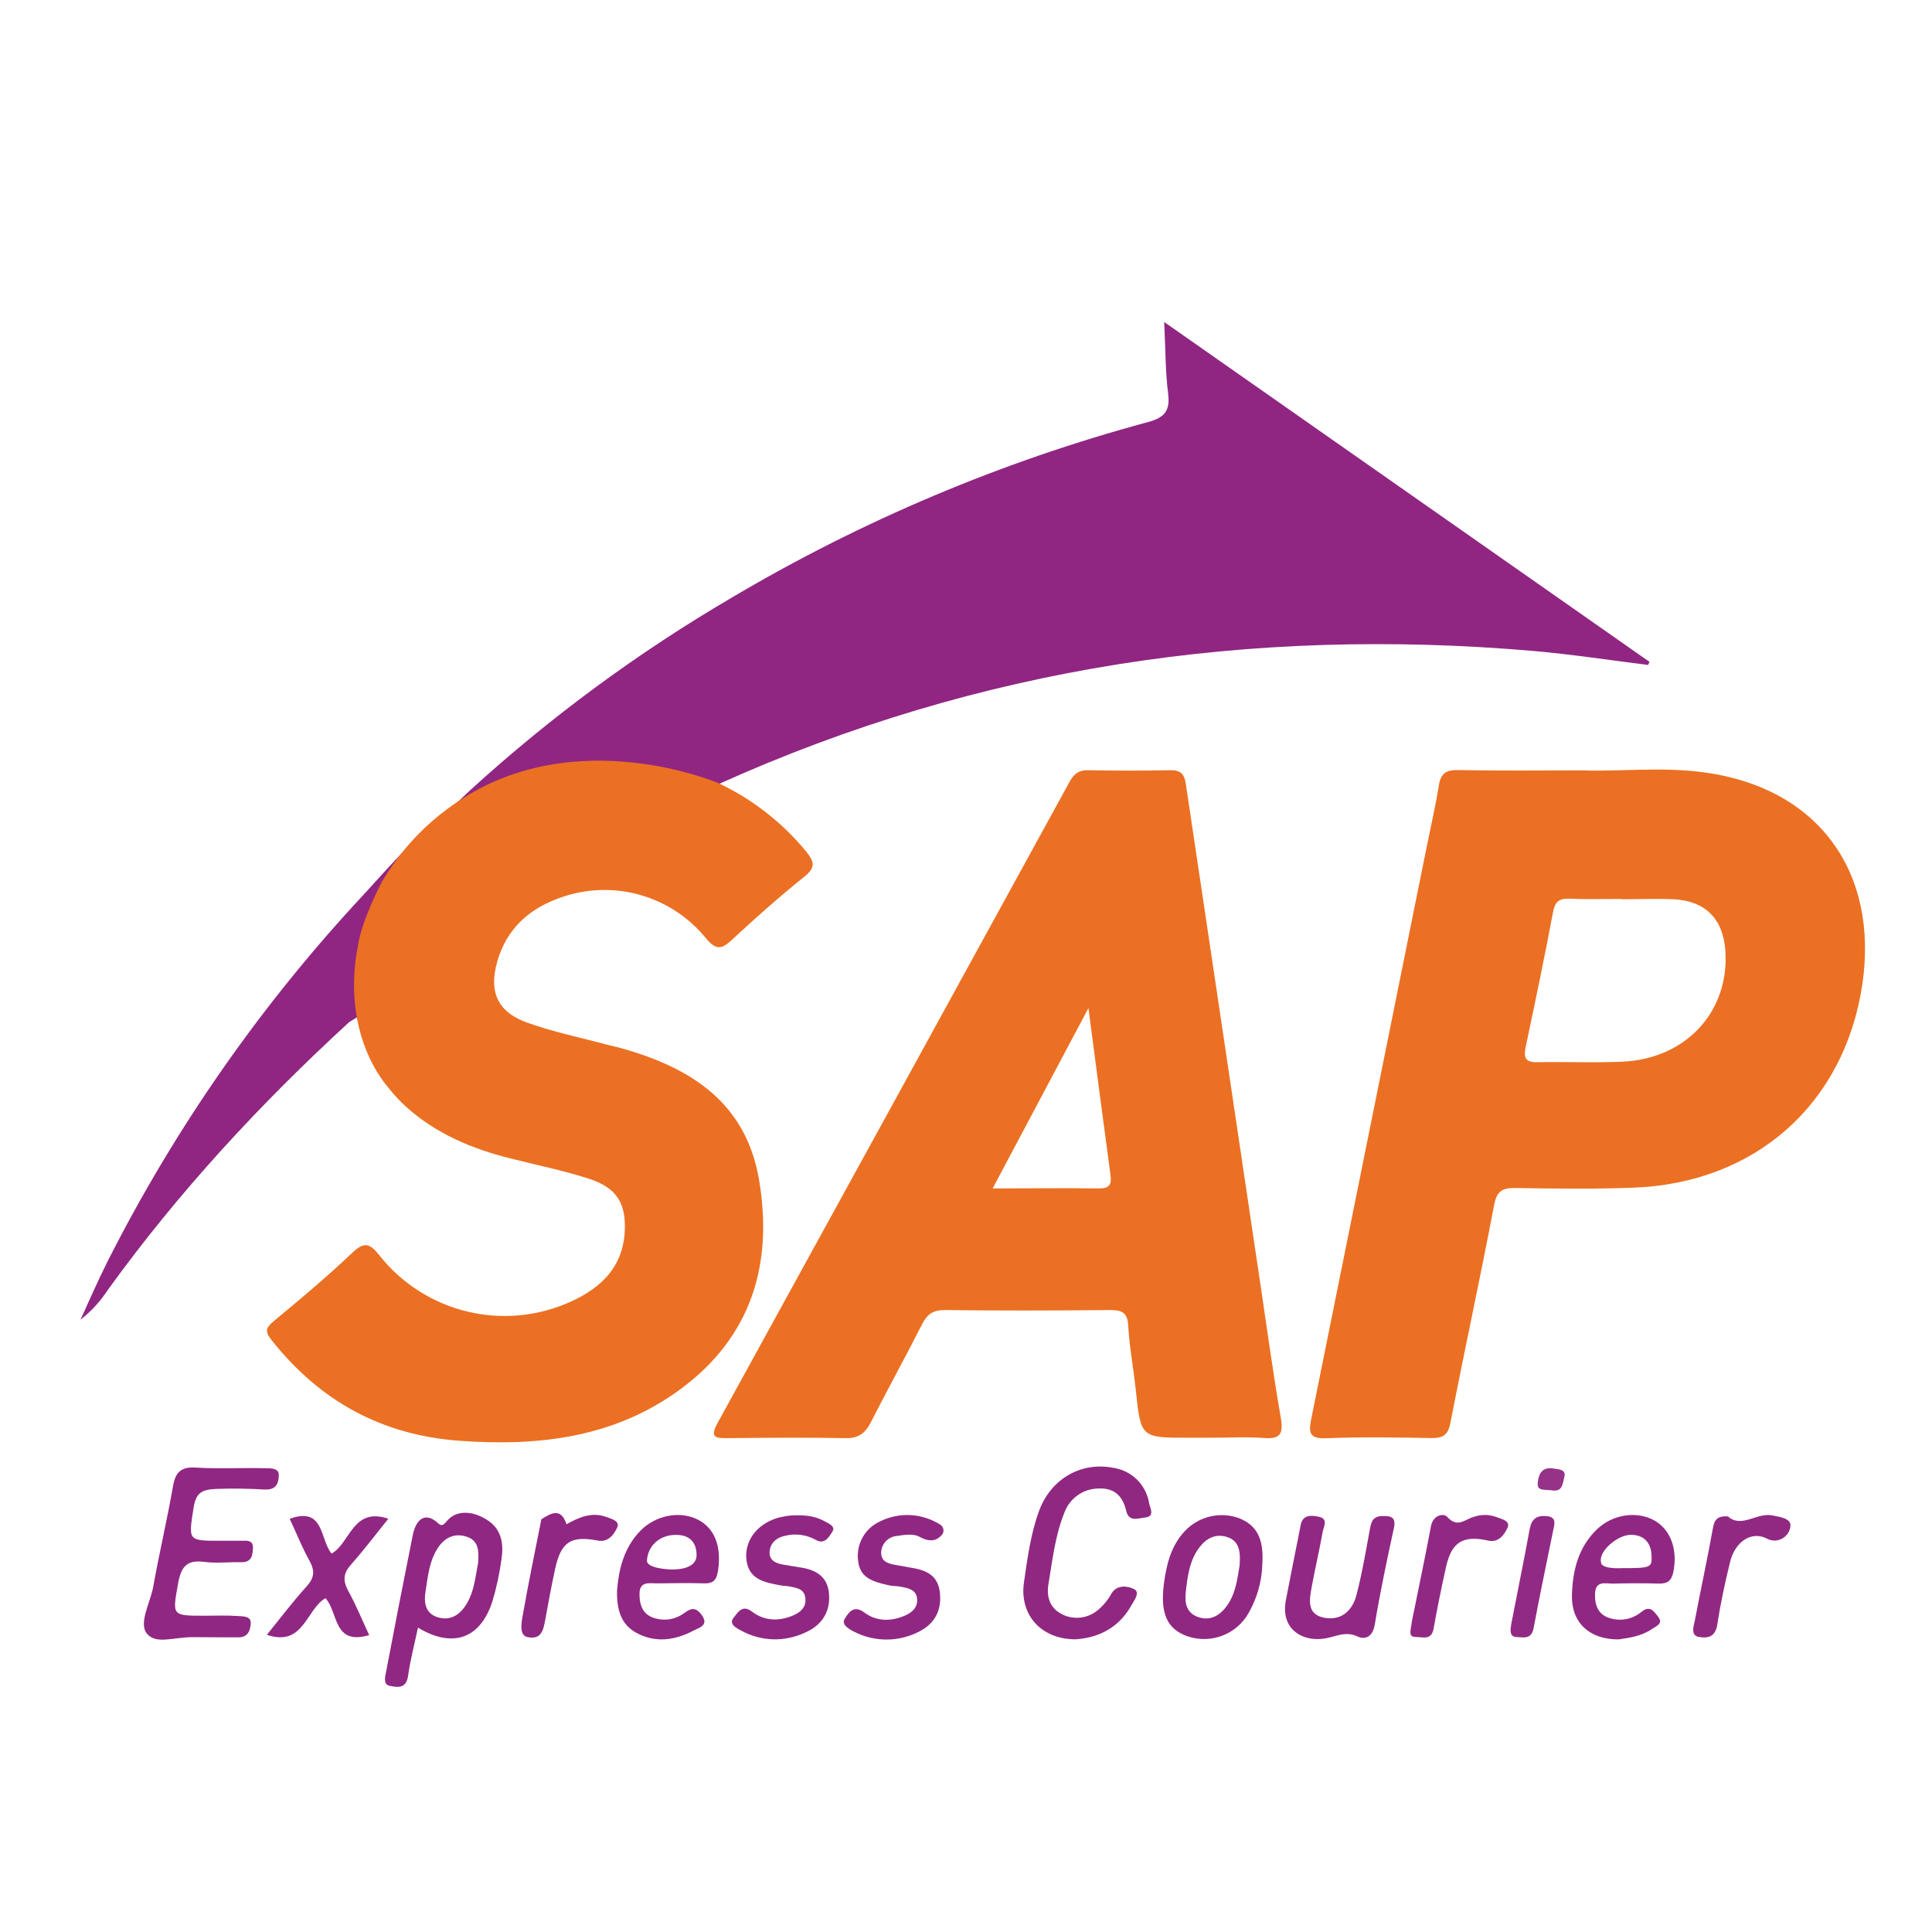 <svg width="24" height="24" viewBox="0 0 24 24" fill="none" xmlns="http://www.w3.org/2000/svg">
<path d="M2.385 20.337C2.143 20.341 1.938 20.427 1.827 20.296C1.716 20.164 1.869 19.909 1.904 19.708C1.978 19.292 2.077 18.879 2.149 18.462C2.18 18.283 2.253 18.219 2.436 18.231C2.721 18.249 3.008 18.231 3.292 18.239C3.353 18.239 3.463 18.234 3.463 18.319C3.463 18.435 3.426 18.512 3.28 18.503C3.082 18.492 2.902 18.488 2.684 18.496C2.493 18.503 2.432 18.556 2.404 18.734C2.341 19.141 2.332 19.14 2.738 19.14C2.824 19.14 2.911 19.14 2.998 19.14C3.064 19.14 3.147 19.125 3.142 19.235C3.138 19.327 3.122 19.408 3 19.406C2.844 19.403 2.688 19.422 2.532 19.402C2.319 19.374 2.25 19.467 2.214 19.662C2.14 20.073 2.13 20.071 2.543 20.071C2.681 20.071 2.82 20.065 2.959 20.075C3.019 20.079 3.121 20.075 3.115 20.167C3.109 20.26 3.077 20.349 2.941 20.339C2.714 20.341 2.597 20.337 2.385 20.337Z" fill="#902782"/>
<path d="M13.363 20.364C12.937 20.366 12.662 20.064 12.72 19.657C12.763 19.358 12.803 19.057 12.906 18.773C13.052 18.372 13.426 18.157 13.825 18.233C13.938 18.249 14.042 18.3 14.123 18.379C14.204 18.459 14.257 18.562 14.275 18.674C14.29 18.743 14.35 18.839 14.219 18.852C14.137 18.86 14.023 18.912 13.989 18.765C13.947 18.581 13.837 18.479 13.639 18.491C13.548 18.493 13.459 18.522 13.385 18.576C13.311 18.629 13.254 18.703 13.223 18.789C13.108 19.071 13.075 19.374 13.025 19.673C12.998 19.829 13.037 19.971 13.187 20.05C13.257 20.087 13.335 20.102 13.414 20.095C13.492 20.088 13.566 20.058 13.628 20.009C13.702 19.95 13.764 19.876 13.809 19.792C13.878 19.683 14.007 19.7 14.088 19.74C14.169 19.78 14.085 19.888 14.051 19.948C13.899 20.217 13.654 20.344 13.363 20.364Z" fill="#902882"/>
<path d="M15.973 19.88C16.025 19.609 16.092 19.279 16.157 18.948C16.183 18.812 16.287 18.823 16.38 18.841C16.505 18.865 16.443 18.964 16.431 19.029C16.39 19.259 16.336 19.486 16.294 19.716C16.266 19.872 16.231 20.052 16.445 20.095C16.659 20.138 16.799 20.01 16.85 19.816C16.92 19.549 16.966 19.275 17.016 19.003C17.033 18.91 17.049 18.837 17.167 18.833C17.285 18.83 17.346 18.847 17.314 18.989C17.227 19.386 17.144 19.784 17.077 20.185C17.052 20.331 16.961 20.374 16.864 20.329C16.719 20.261 16.604 20.326 16.474 20.351C16.19 20.406 15.904 20.245 15.973 19.88Z" fill="#912883"/>
<path d="M4.586 20.312C4.136 20.445 4.205 20.029 4.043 19.853C3.802 19.993 3.771 20.463 3.315 20.308C3.482 20.103 3.636 19.897 3.809 19.707C3.906 19.6 3.913 19.514 3.845 19.389C3.753 19.225 3.684 19.049 3.599 18.867C4.031 18.711 3.972 19.123 4.119 19.299C4.352 19.171 4.379 18.716 4.824 18.866C4.663 19.066 4.519 19.257 4.361 19.435C4.265 19.542 4.257 19.634 4.324 19.759C4.422 19.935 4.496 20.119 4.586 20.312Z" fill="#902883"/>
<path d="M9.837 18.825C10.024 18.816 10.134 18.84 10.234 18.893C10.286 18.919 10.39 18.963 10.338 19.029C10.3 19.091 10.244 19.193 10.134 19.129C10.02 19.065 9.885 19.046 9.758 19.077C9.646 19.098 9.563 19.17 9.56 19.285C9.558 19.399 9.662 19.428 9.76 19.441C9.812 19.449 9.864 19.46 9.916 19.467C10.111 19.493 10.274 19.566 10.297 19.785C10.322 20.019 10.21 20.191 10 20.281C9.874 20.34 9.736 20.369 9.598 20.364C9.459 20.359 9.323 20.321 9.202 20.253C9.153 20.227 9.05 20.177 9.111 20.098C9.163 20.039 9.215 19.925 9.34 20.019C9.496 20.138 9.677 20.144 9.856 20.066C9.947 20.027 10.019 19.962 10.004 19.848C9.988 19.735 9.896 19.726 9.811 19.708C9.777 19.701 9.742 19.702 9.707 19.696C9.499 19.658 9.284 19.623 9.27 19.346C9.259 19.115 9.426 18.917 9.681 18.85C9.732 18.838 9.784 18.829 9.837 18.825Z" fill="#902883"/>
<path d="M11.681 18.94C11.691 18.947 11.7 18.956 11.707 18.967C11.714 18.978 11.718 18.99 11.72 19.003C11.721 19.015 11.72 19.028 11.716 19.04C11.712 19.052 11.705 19.063 11.696 19.072C11.628 19.145 11.545 19.158 11.421 19.09C11.348 19.049 11.234 19.066 11.142 19.08C11.09 19.084 11.04 19.108 11.004 19.146C10.968 19.185 10.947 19.235 10.946 19.288C10.946 19.409 11.05 19.428 11.148 19.444C11.208 19.453 11.267 19.467 11.326 19.476C11.499 19.504 11.644 19.565 11.673 19.765C11.705 19.988 11.621 20.162 11.427 20.263C11.301 20.331 11.16 20.366 11.017 20.367C10.873 20.368 10.732 20.333 10.605 20.267C10.547 20.238 10.449 20.181 10.493 20.111C10.537 20.04 10.601 19.929 10.737 20.031C10.885 20.142 11.06 20.144 11.231 20.074C11.324 20.036 11.401 19.973 11.393 19.866C11.386 19.746 11.281 19.728 11.185 19.71C11.133 19.701 11.082 19.703 11.03 19.691C10.858 19.65 10.681 19.608 10.66 19.39C10.647 19.291 10.665 19.189 10.714 19.101C10.762 19.013 10.838 18.943 10.929 18.901C11.047 18.842 11.178 18.814 11.31 18.821C11.442 18.828 11.569 18.869 11.681 18.94Z" fill="#902883"/>
<path d="M21.466 18.838C21.634 18.988 21.824 18.786 22.016 18.825C22.111 18.844 22.267 18.861 22.239 18.975C22.233 19.006 22.22 19.036 22.2 19.061C22.18 19.086 22.155 19.106 22.125 19.12C22.096 19.133 22.064 19.139 22.032 19.137C22 19.135 21.969 19.126 21.942 19.109C21.748 19.017 21.551 19.157 21.491 19.406C21.43 19.655 21.374 19.913 21.335 20.169C21.313 20.325 21.231 20.356 21.105 20.335C21.001 20.318 21.037 20.205 21.053 20.135C21.125 19.752 21.209 19.372 21.277 18.991C21.294 18.888 21.326 18.826 21.466 18.838Z" fill="#912983"/>
<path d="M17.539 20.141C17.61 19.788 17.698 19.374 17.776 18.959C17.801 18.821 17.932 18.792 17.979 18.844C18.107 18.987 18.2 18.871 18.306 18.844C18.396 18.811 18.495 18.811 18.585 18.844C18.65 18.871 18.772 18.889 18.724 18.986C18.686 19.061 18.62 19.167 18.488 19.138C18.171 19.068 18.031 19.156 17.962 19.47C17.906 19.723 17.854 19.976 17.809 20.231C17.782 20.381 17.673 20.335 17.588 20.335C17.487 20.333 17.525 20.26 17.539 20.141Z" fill="#912984"/>
<path d="M19.307 18.949C19.217 19.395 19.128 19.809 19.051 20.226C19.023 20.373 18.919 20.338 18.832 20.335C18.746 20.331 18.763 20.231 18.775 20.166C18.85 19.776 18.931 19.386 19.002 18.996C19.026 18.867 19.089 18.822 19.216 18.834C19.32 18.844 19.312 18.908 19.307 18.949Z" fill="#912A84"/>
<path d="M19.302 18.517C19.179 18.497 19.09 18.532 19.103 18.413C19.116 18.293 19.168 18.219 19.302 18.243C19.359 18.253 19.451 18.252 19.435 18.336C19.411 18.451 19.403 18.519 19.302 18.517Z" fill="#963389"/>
<path d="M7.528 18.843C7.349 18.779 7.191 18.849 7.037 18.935C6.97 18.727 6.85 18.793 6.725 18.873C6.645 19.279 6.56 19.684 6.489 20.093C6.476 20.17 6.453 20.315 6.55 20.336C6.721 20.374 6.749 20.255 6.772 20.128C6.81 19.915 6.85 19.703 6.895 19.493C6.968 19.154 7.09 19.073 7.429 19.138C7.557 19.162 7.627 19.059 7.664 18.982C7.711 18.895 7.594 18.867 7.528 18.843Z" fill="#902782"/>
<path d="M6.077 18.899C5.914 18.781 5.692 18.74 5.561 18.884C5.52 18.928 5.498 18.974 5.441 18.921C5.278 18.771 5.167 18.881 5.129 19.063C5.015 19.629 4.905 20.196 4.797 20.763C4.786 20.82 4.756 20.924 4.837 20.941C4.932 20.961 5.045 20.984 5.069 20.82C5.096 20.624 5.147 20.432 5.192 20.219C5.624 20.479 5.966 20.357 6.116 19.895C6.168 19.723 6.206 19.545 6.23 19.366C6.257 19.189 6.234 19.012 6.077 18.899ZM5.939 19.419C5.905 19.582 5.893 19.776 5.787 19.939C5.705 20.067 5.587 20.138 5.434 20.089C5.281 20.041 5.264 19.904 5.286 19.769C5.316 19.582 5.332 19.389 5.442 19.225C5.527 19.096 5.654 19.04 5.802 19.091C5.95 19.142 5.949 19.271 5.939 19.419Z" fill="#902782"/>
<path d="M20.559 18.892C20.344 18.767 20.039 18.806 19.84 18.996C19.605 19.22 19.535 19.512 19.527 19.82C19.52 20.156 19.745 20.369 20.109 20.365C20.236 20.346 20.39 20.327 20.525 20.234C20.577 20.197 20.666 20.171 20.596 20.081C20.544 20.015 20.497 19.938 20.391 20.023C20.338 20.067 20.274 20.098 20.206 20.112C20.137 20.126 20.067 20.122 20 20.102C19.852 20.058 19.81 19.942 19.814 19.799C19.819 19.628 19.946 19.674 20.04 19.672C20.23 19.667 20.42 19.666 20.612 19.672C20.716 19.672 20.762 19.638 20.786 19.532C20.842 19.263 20.762 19.012 20.559 18.892ZM20.148 19.48C20.148 19.48 19.884 19.498 19.888 19.403C19.857 19.269 20.096 19.067 20.256 19.066C20.416 19.065 20.509 19.158 20.516 19.321C20.523 19.474 20.51 19.48 20.148 19.48Z" fill="#902883"/>
<path d="M15.406 18.865C15.289 18.819 15.161 18.809 15.038 18.837C14.915 18.865 14.803 18.929 14.717 19.021C14.543 19.207 14.489 19.441 14.457 19.684C14.413 20.044 14.498 20.236 14.747 20.325C14.888 20.374 15.041 20.373 15.181 20.32C15.32 20.268 15.437 20.168 15.51 20.039C15.615 19.855 15.674 19.649 15.681 19.438C15.698 19.163 15.645 18.966 15.406 18.865ZM15.4 19.44C15.373 19.591 15.357 19.784 15.244 19.944C15.159 20.063 15.043 20.139 14.89 20.09C14.737 20.04 14.715 19.912 14.73 19.778C14.752 19.581 14.776 19.382 14.902 19.219C14.986 19.109 15.103 19.048 15.242 19.093C15.39 19.139 15.413 19.267 15.399 19.44H15.4Z" fill="#902882"/>
<path d="M8.674 18.88C8.452 18.764 8.148 18.819 7.956 19.015C7.743 19.233 7.685 19.51 7.665 19.76C7.661 20.003 7.717 20.181 7.906 20.284C8.149 20.416 8.393 20.374 8.625 20.251C8.69 20.217 8.807 20.189 8.718 20.063C8.654 19.975 8.597 19.965 8.507 20.033C8.455 20.073 8.395 20.1 8.33 20.113C8.266 20.125 8.199 20.121 8.136 20.103C7.986 20.061 7.943 19.94 7.944 19.8C7.944 19.635 8.073 19.671 8.171 19.669C8.362 19.667 8.552 19.663 8.743 19.669C8.863 19.674 8.903 19.625 8.92 19.508C8.963 19.215 8.882 18.989 8.674 18.88ZM8.31 19.495C8.31 19.495 8.025 19.484 8.037 19.381C8.048 19.211 8.184 19.069 8.39 19.067C8.558 19.063 8.653 19.153 8.653 19.317C8.653 19.526 8.31 19.495 8.31 19.495Z" fill="#902782"/>
<path d="M4.994 10.597C4.955 10.632 4.559 11.065 4.526 11.104C3.25 12.47 2.175 14.01 1.332 15.678C1.214 15.913 1.11 16.154 1 16.394C1.134 16.289 1.249 16.163 1.342 16.02C2.221 14.804 3.235 13.708 4.34 12.695L4.438 12.636L4.442 12.473C4.452 12.277 4.53 12.082 4.455 11.886C4.46 11.878 4.464 11.87 4.47 11.861C4.481 11.857 4.49 11.85 4.497 11.842C4.504 11.833 4.509 11.823 4.512 11.812C4.514 11.802 4.515 11.79 4.512 11.779C4.51 11.768 4.504 11.758 4.497 11.75C4.515 11.638 4.528 11.525 4.591 11.427C4.655 11.329 4.707 11.239 4.71 11.123H4.689C4.671 11.082 5.047 10.623 4.994 10.597Z" fill="#902682"/>
<path d="M14.462 4C14.479 4.337 14.476 4.615 14.511 4.889C14.537 5.102 14.47 5.186 14.261 5.243C12.447 5.732 10.707 6.466 9.09 7.424C7.925 8.106 6.836 8.908 5.839 9.818C5.784 9.87 5.729 9.922 5.674 9.974C5.759 9.989 5.816 9.942 5.875 9.897L5.893 9.904C6.173 9.877 6.413 9.713 6.691 9.68C6.756 9.662 6.817 9.631 6.87 9.589C7.336 9.433 7.804 9.442 8.274 9.564C8.336 9.605 8.4 9.643 8.462 9.684C8.483 9.695 8.505 9.705 8.528 9.711C8.632 9.729 8.736 9.732 8.837 9.758C8.872 9.763 8.907 9.755 8.937 9.736C12.161 8.283 15.537 7.784 19.044 8.086C19.522 8.128 19.997 8.201 20.473 8.26C20.479 8.247 20.485 8.234 20.491 8.222L14.462 4Z" fill="#902682"/>
<path d="M15.911 17.615C15.818 17.079 15.744 16.538 15.664 16C15.354 13.913 15.043 11.826 14.731 9.739C14.711 9.605 14.659 9.566 14.532 9.568C14.194 9.574 13.856 9.575 13.519 9.568C13.394 9.565 13.334 9.62 13.28 9.724C11.827 12.375 10.372 15.025 8.915 17.675C8.811 17.862 8.893 17.867 9.046 17.865C9.53 17.86 10.015 17.856 10.502 17.865C10.666 17.869 10.749 17.804 10.82 17.664C11.028 17.256 11.249 16.855 11.456 16.447C11.519 16.324 11.594 16.273 11.736 16.274C12.42 16.282 13.104 16.281 13.788 16.274C13.933 16.274 14.006 16.3 14.015 16.467C14.03 16.735 14.081 16.999 14.109 17.266C14.172 17.86 14.171 17.86 14.761 17.86H15.047C15.263 17.86 15.481 17.847 15.695 17.863C15.9 17.88 15.946 17.816 15.911 17.615ZM13.649 14.763C13.225 14.757 12.8 14.763 12.331 14.763L13.521 12.523C13.618 13.266 13.705 13.931 13.795 14.596C13.812 14.716 13.78 14.765 13.649 14.763Z" fill="#EB7023"/>
<path d="M21.179 9.596C20.646 9.522 20.106 9.587 19.667 9.57C19.084 9.57 18.599 9.576 18.114 9.566C17.964 9.563 17.898 9.606 17.874 9.756C17.833 10.013 17.774 10.265 17.723 10.52C17.246 12.885 16.769 15.25 16.291 17.615C16.253 17.801 16.263 17.875 16.483 17.866C16.915 17.849 17.349 17.856 17.783 17.864C17.931 17.866 17.991 17.821 18.019 17.667C18.194 16.768 18.389 15.872 18.56 14.971C18.594 14.789 18.668 14.755 18.831 14.758C19.316 14.766 19.802 14.772 20.288 14.754C21.807 14.698 22.911 13.714 23.134 12.232C23.342 10.827 22.583 9.789 21.179 9.596ZM20.163 13.188C19.81 13.205 19.454 13.188 19.099 13.195C18.951 13.198 18.924 13.143 18.952 13.008C19.07 12.451 19.187 11.893 19.292 11.332C19.317 11.201 19.365 11.16 19.493 11.164C19.709 11.173 19.926 11.167 20.142 11.167V11.171C20.358 11.171 20.575 11.161 20.79 11.171C21.186 11.191 21.406 11.416 21.433 11.811C21.485 12.561 20.949 13.149 20.163 13.188Z" fill="#EB7023"/>
<path d="M4.448 11.742C4.311 12.418 4.462 13.077 4.823 13.51L4.832 13.521L4.843 13.535C4.905 13.612 4.973 13.684 5.047 13.751C5.418 14.084 5.86 14.27 6.336 14.389C6.662 14.472 6.995 14.539 7.314 14.642C7.663 14.755 7.782 14.949 7.76 15.311C7.733 15.743 7.464 15.998 7.098 16.166C6.694 16.352 6.239 16.397 5.806 16.293C5.374 16.189 4.988 15.943 4.713 15.594C4.594 15.446 4.528 15.42 4.379 15.56C4.065 15.858 3.733 16.137 3.399 16.413C3.295 16.501 3.291 16.545 3.379 16.654C3.978 17.407 4.744 17.828 5.71 17.898C6.695 17.97 7.638 17.858 8.454 17.256C9.331 16.609 9.606 15.709 9.43 14.661C9.269 13.698 8.584 13.265 7.724 13.023C7.665 13.006 7.606 12.995 7.547 12.979C7.214 12.889 6.871 12.82 6.548 12.703C6.176 12.57 6.069 12.316 6.179 11.938C6.289 11.559 6.543 11.314 6.9 11.174C7.222 11.044 7.578 11.02 7.915 11.107C8.252 11.194 8.552 11.387 8.771 11.657C8.893 11.803 8.961 11.797 9.091 11.676C9.382 11.405 9.681 11.14 9.991 10.891C10.138 10.773 10.117 10.704 10.008 10.57C9.715 10.216 9.348 9.93 8.933 9.732C8.933 9.732 7.146 8.959 5.669 9.97C5.29 10.225 4.973 10.563 4.742 10.958C4.742 10.958 4.492 11.433 4.448 11.742Z" fill="#EB7023"/>
</svg>